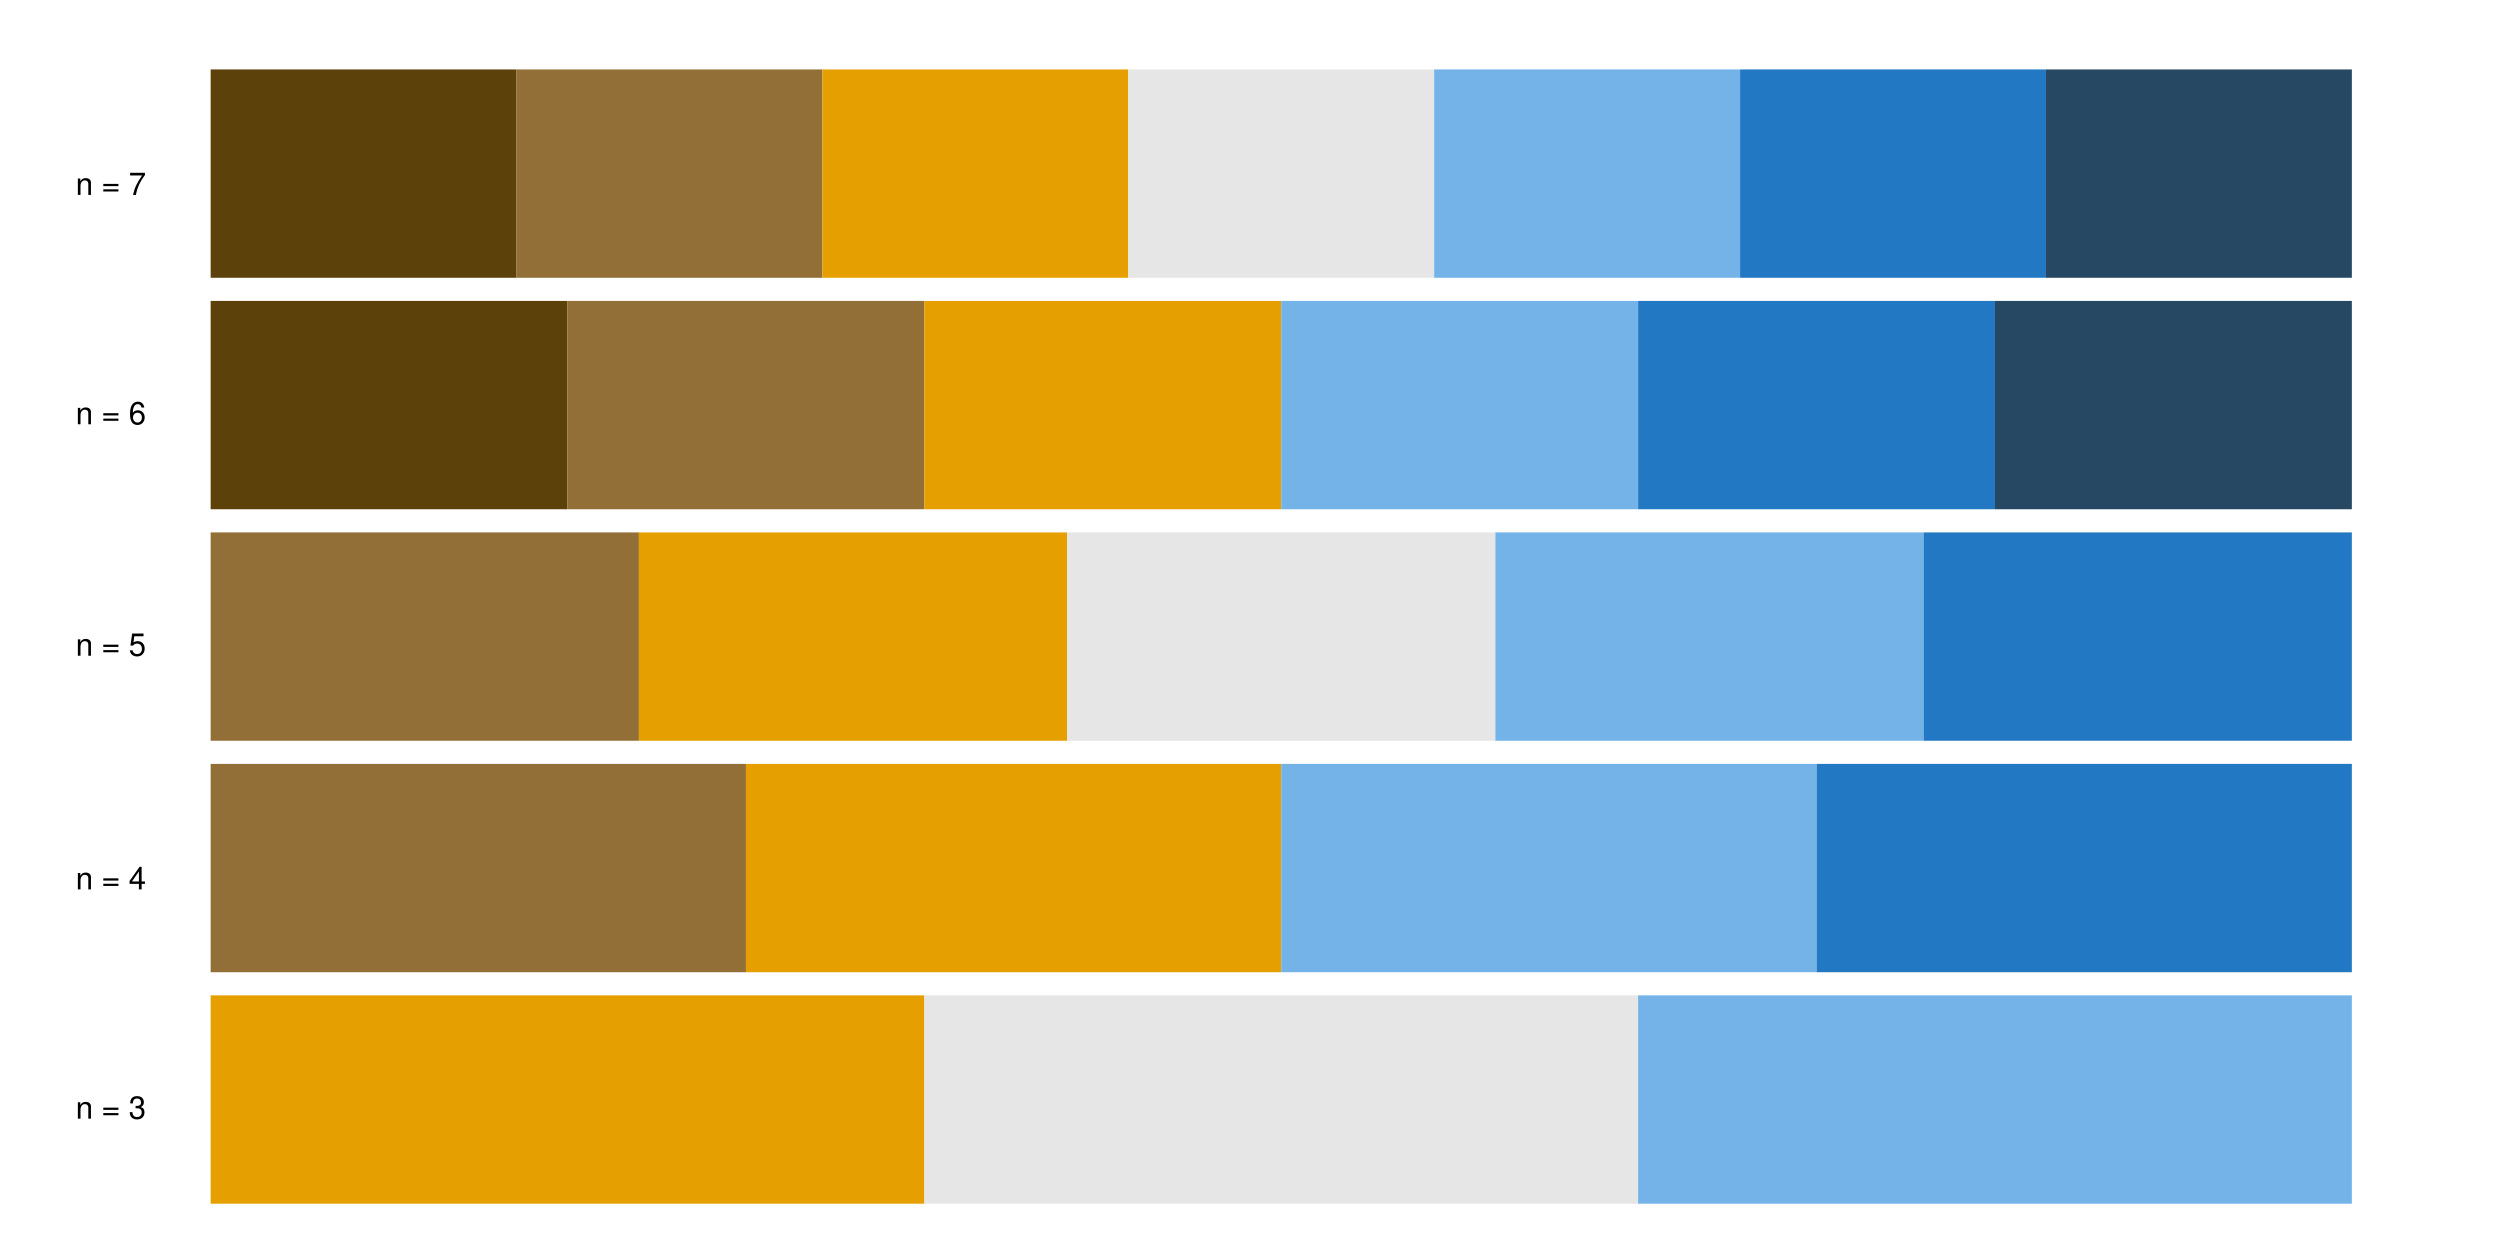 <?xml version="1.0" encoding="UTF-8"?>
<svg xmlns="http://www.w3.org/2000/svg" xmlns:xlink="http://www.w3.org/1999/xlink" width="576pt" height="288pt" viewBox="0 0 576 288" version="1.1">
<defs>
<g>
<symbol overflow="visible" id="glyph0-0">
<path style="stroke:none;" d=""/>
</symbol>
<symbol overflow="visible" id="glyph0-1">
<path style="stroke:none;" d="M 0.5 -3.781 L 0.5 0 L 1.109 0 L 1.109 -2.078 C 1.109 -2.859 1.516 -3.359 2.125 -3.359 C 2.609 -3.359 2.906 -3.062 2.906 -2.609 L 2.906 0 L 3.516 0 L 3.516 -2.859 C 3.516 -3.484 3.047 -3.875 2.312 -3.875 C 1.75 -3.875 1.391 -3.672 1.062 -3.141 L 1.062 -3.781 Z M 0.5 -3.781 "/>
</symbol>
<symbol overflow="visible" id="glyph0-2">
<path style="stroke:none;" d=""/>
</symbol>
<symbol overflow="visible" id="glyph0-3">
<path style="stroke:none;" d="M 3.844 -2.547 L 0.359 -2.547 L 0.359 -2.031 L 3.844 -2.031 Z M 3.844 -1.297 L 0.359 -1.297 L 0.359 -0.797 L 3.844 -0.797 Z M 3.844 -1.297 "/>
</symbol>
<symbol overflow="visible" id="glyph0-4">
<path style="stroke:none;" d="M 1.594 -2.406 L 1.938 -2.406 C 2.625 -2.406 3 -2.078 3 -1.453 C 3 -0.797 2.594 -0.391 1.938 -0.391 C 1.25 -0.391 0.906 -0.75 0.859 -1.516 L 0.234 -1.516 C 0.266 -1.094 0.328 -0.828 0.453 -0.594 C 0.719 -0.094 1.219 0.172 1.922 0.172 C 2.969 0.172 3.641 -0.469 3.641 -1.453 C 3.641 -2.125 3.391 -2.484 2.781 -2.688 C 3.25 -2.891 3.5 -3.25 3.5 -3.781 C 3.5 -4.672 2.906 -5.203 1.938 -5.203 C 0.906 -5.203 0.359 -4.625 0.344 -3.531 L 0.969 -3.531 C 0.984 -3.844 1.016 -4.031 1.094 -4.188 C 1.234 -4.484 1.547 -4.656 1.938 -4.656 C 2.5 -4.656 2.844 -4.312 2.844 -3.75 C 2.844 -3.391 2.719 -3.156 2.438 -3.047 C 2.266 -2.969 2.031 -2.938 1.594 -2.938 Z M 1.594 -2.406 "/>
</symbol>
<symbol overflow="visible" id="glyph0-5">
<path style="stroke:none;" d="M 2.359 -1.266 L 2.359 0 L 2.984 0 L 2.984 -1.266 L 3.75 -1.266 L 3.75 -1.828 L 2.984 -1.828 L 2.984 -5.203 L 2.516 -5.203 L 0.203 -1.938 L 0.203 -1.266 Z M 2.359 -1.828 L 0.75 -1.828 L 2.359 -4.125 Z M 2.359 -1.828 "/>
</symbol>
<symbol overflow="visible" id="glyph0-6">
<path style="stroke:none;" d="M 3.422 -5.109 L 0.797 -5.109 L 0.406 -2.328 L 1 -2.328 C 1.297 -2.672 1.531 -2.797 1.938 -2.797 C 2.625 -2.797 3.047 -2.328 3.047 -1.578 C 3.047 -0.844 2.625 -0.391 1.938 -0.391 C 1.375 -0.391 1.031 -0.672 0.891 -1.25 L 0.25 -1.25 C 0.344 -0.828 0.406 -0.641 0.562 -0.453 C 0.844 -0.062 1.375 0.172 1.938 0.172 C 2.969 0.172 3.688 -0.578 3.688 -1.656 C 3.688 -2.672 3.031 -3.359 2.047 -3.359 C 1.688 -3.359 1.391 -3.266 1.109 -3.047 L 1.297 -4.484 L 3.422 -4.484 Z M 3.422 -5.109 "/>
</symbol>
<symbol overflow="visible" id="glyph0-7">
<path style="stroke:none;" d="M 3.594 -3.859 C 3.469 -4.703 2.922 -5.203 2.141 -5.203 C 1.578 -5.203 1.078 -4.938 0.766 -4.469 C 0.453 -3.953 0.312 -3.328 0.312 -2.375 C 0.312 -1.5 0.438 -0.938 0.734 -0.484 C 1.016 -0.062 1.469 0.172 2.031 0.172 C 3 0.172 3.688 -0.562 3.688 -1.578 C 3.688 -2.531 3.047 -3.219 2.125 -3.219 C 1.625 -3.219 1.234 -3.031 0.953 -2.641 C 0.969 -3.938 1.375 -4.641 2.094 -4.641 C 2.547 -4.641 2.859 -4.359 2.953 -3.859 Z M 2.047 -2.656 C 2.672 -2.656 3.047 -2.219 3.047 -1.531 C 3.047 -0.875 2.609 -0.391 2.031 -0.391 C 1.438 -0.391 1 -0.891 1 -1.562 C 1 -2.203 1.422 -2.656 2.047 -2.656 Z M 2.047 -2.656 "/>
</symbol>
<symbol overflow="visible" id="glyph0-8">
<path style="stroke:none;" d="M 3.75 -5.109 L 0.328 -5.109 L 0.328 -4.484 L 3.094 -4.484 C 1.875 -2.75 1.375 -1.672 1 0 L 1.672 0 C 1.953 -1.641 2.594 -3.047 3.75 -4.578 Z M 3.75 -5.109 "/>
</symbol>
</g>
</defs>
<g id="surface342">
<rect x="0" y="0" width="576" height="288" style="fill:rgb(100%,100%,100%);fill-opacity:1;stroke:none;"/>
<path style=" stroke:none;fill-rule:nonzero;fill:rgb(89.804%,62.745%,0%);fill-opacity:1;" d="M 48.535 277.332 L 212.98 277.332 L 212.98 229.332 L 48.535 229.332 Z M 48.535 277.332 "/>
<path style=" stroke:none;fill-rule:nonzero;fill:rgb(90.196%,90.196%,90.196%);fill-opacity:1;" d="M 212.977 277.332 L 377.422 277.332 L 377.422 229.332 L 212.977 229.332 Z M 212.977 277.332 "/>
<path style=" stroke:none;fill-rule:nonzero;fill:rgb(45.098%,70.196%,90.588%);fill-opacity:1;" d="M 377.422 277.332 L 541.867 277.332 L 541.867 229.332 L 377.422 229.332 Z M 377.422 277.332 "/>
<path style=" stroke:none;fill-rule:nonzero;fill:rgb(57.647%,43.529%,21.961%);fill-opacity:1;" d="M 48.535 224 L 171.867 224 L 171.867 176 L 48.535 176 Z M 48.535 224 "/>
<path style=" stroke:none;fill-rule:nonzero;fill:rgb(89.804%,62.745%,0%);fill-opacity:1;" d="M 171.867 224 L 295.199 224 L 295.199 176 L 171.867 176 Z M 171.867 224 "/>
<path style=" stroke:none;fill-rule:nonzero;fill:rgb(45.098%,70.196%,90.588%);fill-opacity:1;" d="M 295.199 224 L 418.531 224 L 418.531 176 L 295.199 176 Z M 295.199 224 "/>
<path style=" stroke:none;fill-rule:nonzero;fill:rgb(13.725%,47.059%,76.471%);fill-opacity:1;" d="M 418.535 224 L 541.867 224 L 541.867 176 L 418.535 176 Z M 418.535 224 "/>
<path style=" stroke:none;fill-rule:nonzero;fill:rgb(57.647%,43.529%,21.961%);fill-opacity:1;" d="M 48.535 170.668 L 147.203 170.668 L 147.203 122.668 L 48.535 122.668 Z M 48.535 170.668 "/>
<path style=" stroke:none;fill-rule:nonzero;fill:rgb(89.804%,62.745%,0%);fill-opacity:1;" d="M 147.199 170.668 L 245.867 170.668 L 245.867 122.668 L 147.199 122.668 Z M 147.199 170.668 "/>
<path style=" stroke:none;fill-rule:nonzero;fill:rgb(90.196%,90.196%,90.196%);fill-opacity:1;" d="M 245.867 170.668 L 344.535 170.668 L 344.535 122.668 L 245.867 122.668 Z M 245.867 170.668 "/>
<path style=" stroke:none;fill-rule:nonzero;fill:rgb(45.098%,70.196%,90.588%);fill-opacity:1;" d="M 344.535 170.668 L 443.203 170.668 L 443.203 122.668 L 344.535 122.668 Z M 344.535 170.668 "/>
<path style=" stroke:none;fill-rule:nonzero;fill:rgb(13.725%,47.059%,76.471%);fill-opacity:1;" d="M 443.199 170.668 L 541.867 170.668 L 541.867 122.668 L 443.199 122.668 Z M 443.199 170.668 "/>
<path style=" stroke:none;fill-rule:nonzero;fill:rgb(36.078%,25.49%,3.922%);fill-opacity:1;" d="M 48.535 117.332 L 130.758 117.332 L 130.758 69.332 L 48.535 69.332 Z M 48.535 117.332 "/>
<path style=" stroke:none;fill-rule:nonzero;fill:rgb(57.647%,43.529%,21.961%);fill-opacity:1;" d="M 130.754 117.332 L 212.977 117.332 L 212.977 69.332 L 130.754 69.332 Z M 130.754 117.332 "/>
<path style=" stroke:none;fill-rule:nonzero;fill:rgb(89.804%,62.745%,0%);fill-opacity:1;" d="M 212.977 117.332 L 295.199 117.332 L 295.199 69.332 L 212.977 69.332 Z M 212.977 117.332 "/>
<path style=" stroke:none;fill-rule:nonzero;fill:rgb(45.098%,70.196%,90.588%);fill-opacity:1;" d="M 295.199 117.332 L 377.422 117.332 L 377.422 69.332 L 295.199 69.332 Z M 295.199 117.332 "/>
<path style=" stroke:none;fill-rule:nonzero;fill:rgb(13.725%,47.059%,76.471%);fill-opacity:1;" d="M 377.422 117.332 L 459.645 117.332 L 459.645 69.332 L 377.422 69.332 Z M 377.422 117.332 "/>
<path style=" stroke:none;fill-rule:nonzero;fill:rgb(15.294%,28.235%,38.824%);fill-opacity:1;" d="M 459.645 117.332 L 541.867 117.332 L 541.867 69.332 L 459.645 69.332 Z M 459.645 117.332 "/>
<path style=" stroke:none;fill-rule:nonzero;fill:rgb(36.078%,25.49%,3.922%);fill-opacity:1;" d="M 48.535 64 L 119.012 64 L 119.012 16 L 48.535 16 Z M 48.535 64 "/>
<path style=" stroke:none;fill-rule:nonzero;fill:rgb(57.647%,43.529%,21.961%);fill-opacity:1;" d="M 119.008 64 L 189.484 64 L 189.484 16 L 119.008 16 Z M 119.008 64 "/>
<path style=" stroke:none;fill-rule:nonzero;fill:rgb(89.804%,62.745%,0%);fill-opacity:1;" d="M 189.484 64 L 259.961 64 L 259.961 16 L 189.484 16 Z M 189.484 64 "/>
<path style=" stroke:none;fill-rule:nonzero;fill:rgb(90.196%,90.196%,90.196%);fill-opacity:1;" d="M 259.961 64 L 330.438 64 L 330.438 16 L 259.961 16 Z M 259.961 64 "/>
<path style=" stroke:none;fill-rule:nonzero;fill:rgb(45.098%,70.196%,90.588%);fill-opacity:1;" d="M 330.438 64 L 400.914 64 L 400.914 16 L 330.438 16 Z M 330.438 64 "/>
<path style=" stroke:none;fill-rule:nonzero;fill:rgb(13.725%,47.059%,76.471%);fill-opacity:1;" d="M 400.914 64 L 471.391 64 L 471.391 16 L 400.914 16 Z M 400.914 64 "/>
<path style=" stroke:none;fill-rule:nonzero;fill:rgb(15.294%,28.235%,38.824%);fill-opacity:1;" d="M 471.391 64 L 541.867 64 L 541.867 16 L 471.391 16 Z M 471.391 64 "/>
<g style="fill:rgb(0%,0%,0%);fill-opacity:1;">
  <use xlink:href="#glyph0-1" x="17.438" y="257.748"/>
  <use xlink:href="#glyph0-2" x="21.439" y="257.748"/>
  <use xlink:href="#glyph0-3" x="23.44" y="257.748"/>
  <use xlink:href="#glyph0-2" x="27.645" y="257.748"/>
  <use xlink:href="#glyph0-4" x="29.646" y="257.748"/>
</g>
<g style="fill:rgb(0%,0%,0%);fill-opacity:1;">
  <use xlink:href="#glyph0-1" x="17.438" y="204.916"/>
  <use xlink:href="#glyph0-2" x="21.439" y="204.916"/>
  <use xlink:href="#glyph0-3" x="23.44" y="204.916"/>
  <use xlink:href="#glyph0-2" x="27.645" y="204.916"/>
  <use xlink:href="#glyph0-5" x="29.646" y="204.916"/>
</g>
<g style="fill:rgb(0%,0%,0%);fill-opacity:1;">
  <use xlink:href="#glyph0-1" x="17.438" y="151.08"/>
  <use xlink:href="#glyph0-2" x="21.439" y="151.08"/>
  <use xlink:href="#glyph0-3" x="23.44" y="151.08"/>
  <use xlink:href="#glyph0-2" x="27.645" y="151.08"/>
  <use xlink:href="#glyph0-6" x="29.646" y="151.08"/>
</g>
<g style="fill:rgb(0%,0%,0%);fill-opacity:1;">
  <use xlink:href="#glyph0-1" x="17.438" y="97.748"/>
  <use xlink:href="#glyph0-2" x="21.439" y="97.748"/>
  <use xlink:href="#glyph0-3" x="23.44" y="97.748"/>
  <use xlink:href="#glyph0-2" x="27.645" y="97.748"/>
  <use xlink:href="#glyph0-7" x="29.646" y="97.748"/>
</g>
<g style="fill:rgb(0%,0%,0%);fill-opacity:1;">
  <use xlink:href="#glyph0-1" x="17.438" y="44.916"/>
  <use xlink:href="#glyph0-2" x="21.439" y="44.916"/>
  <use xlink:href="#glyph0-3" x="23.44" y="44.916"/>
  <use xlink:href="#glyph0-2" x="27.645" y="44.916"/>
  <use xlink:href="#glyph0-8" x="29.646" y="44.916"/>
</g>
</g>
</svg>
